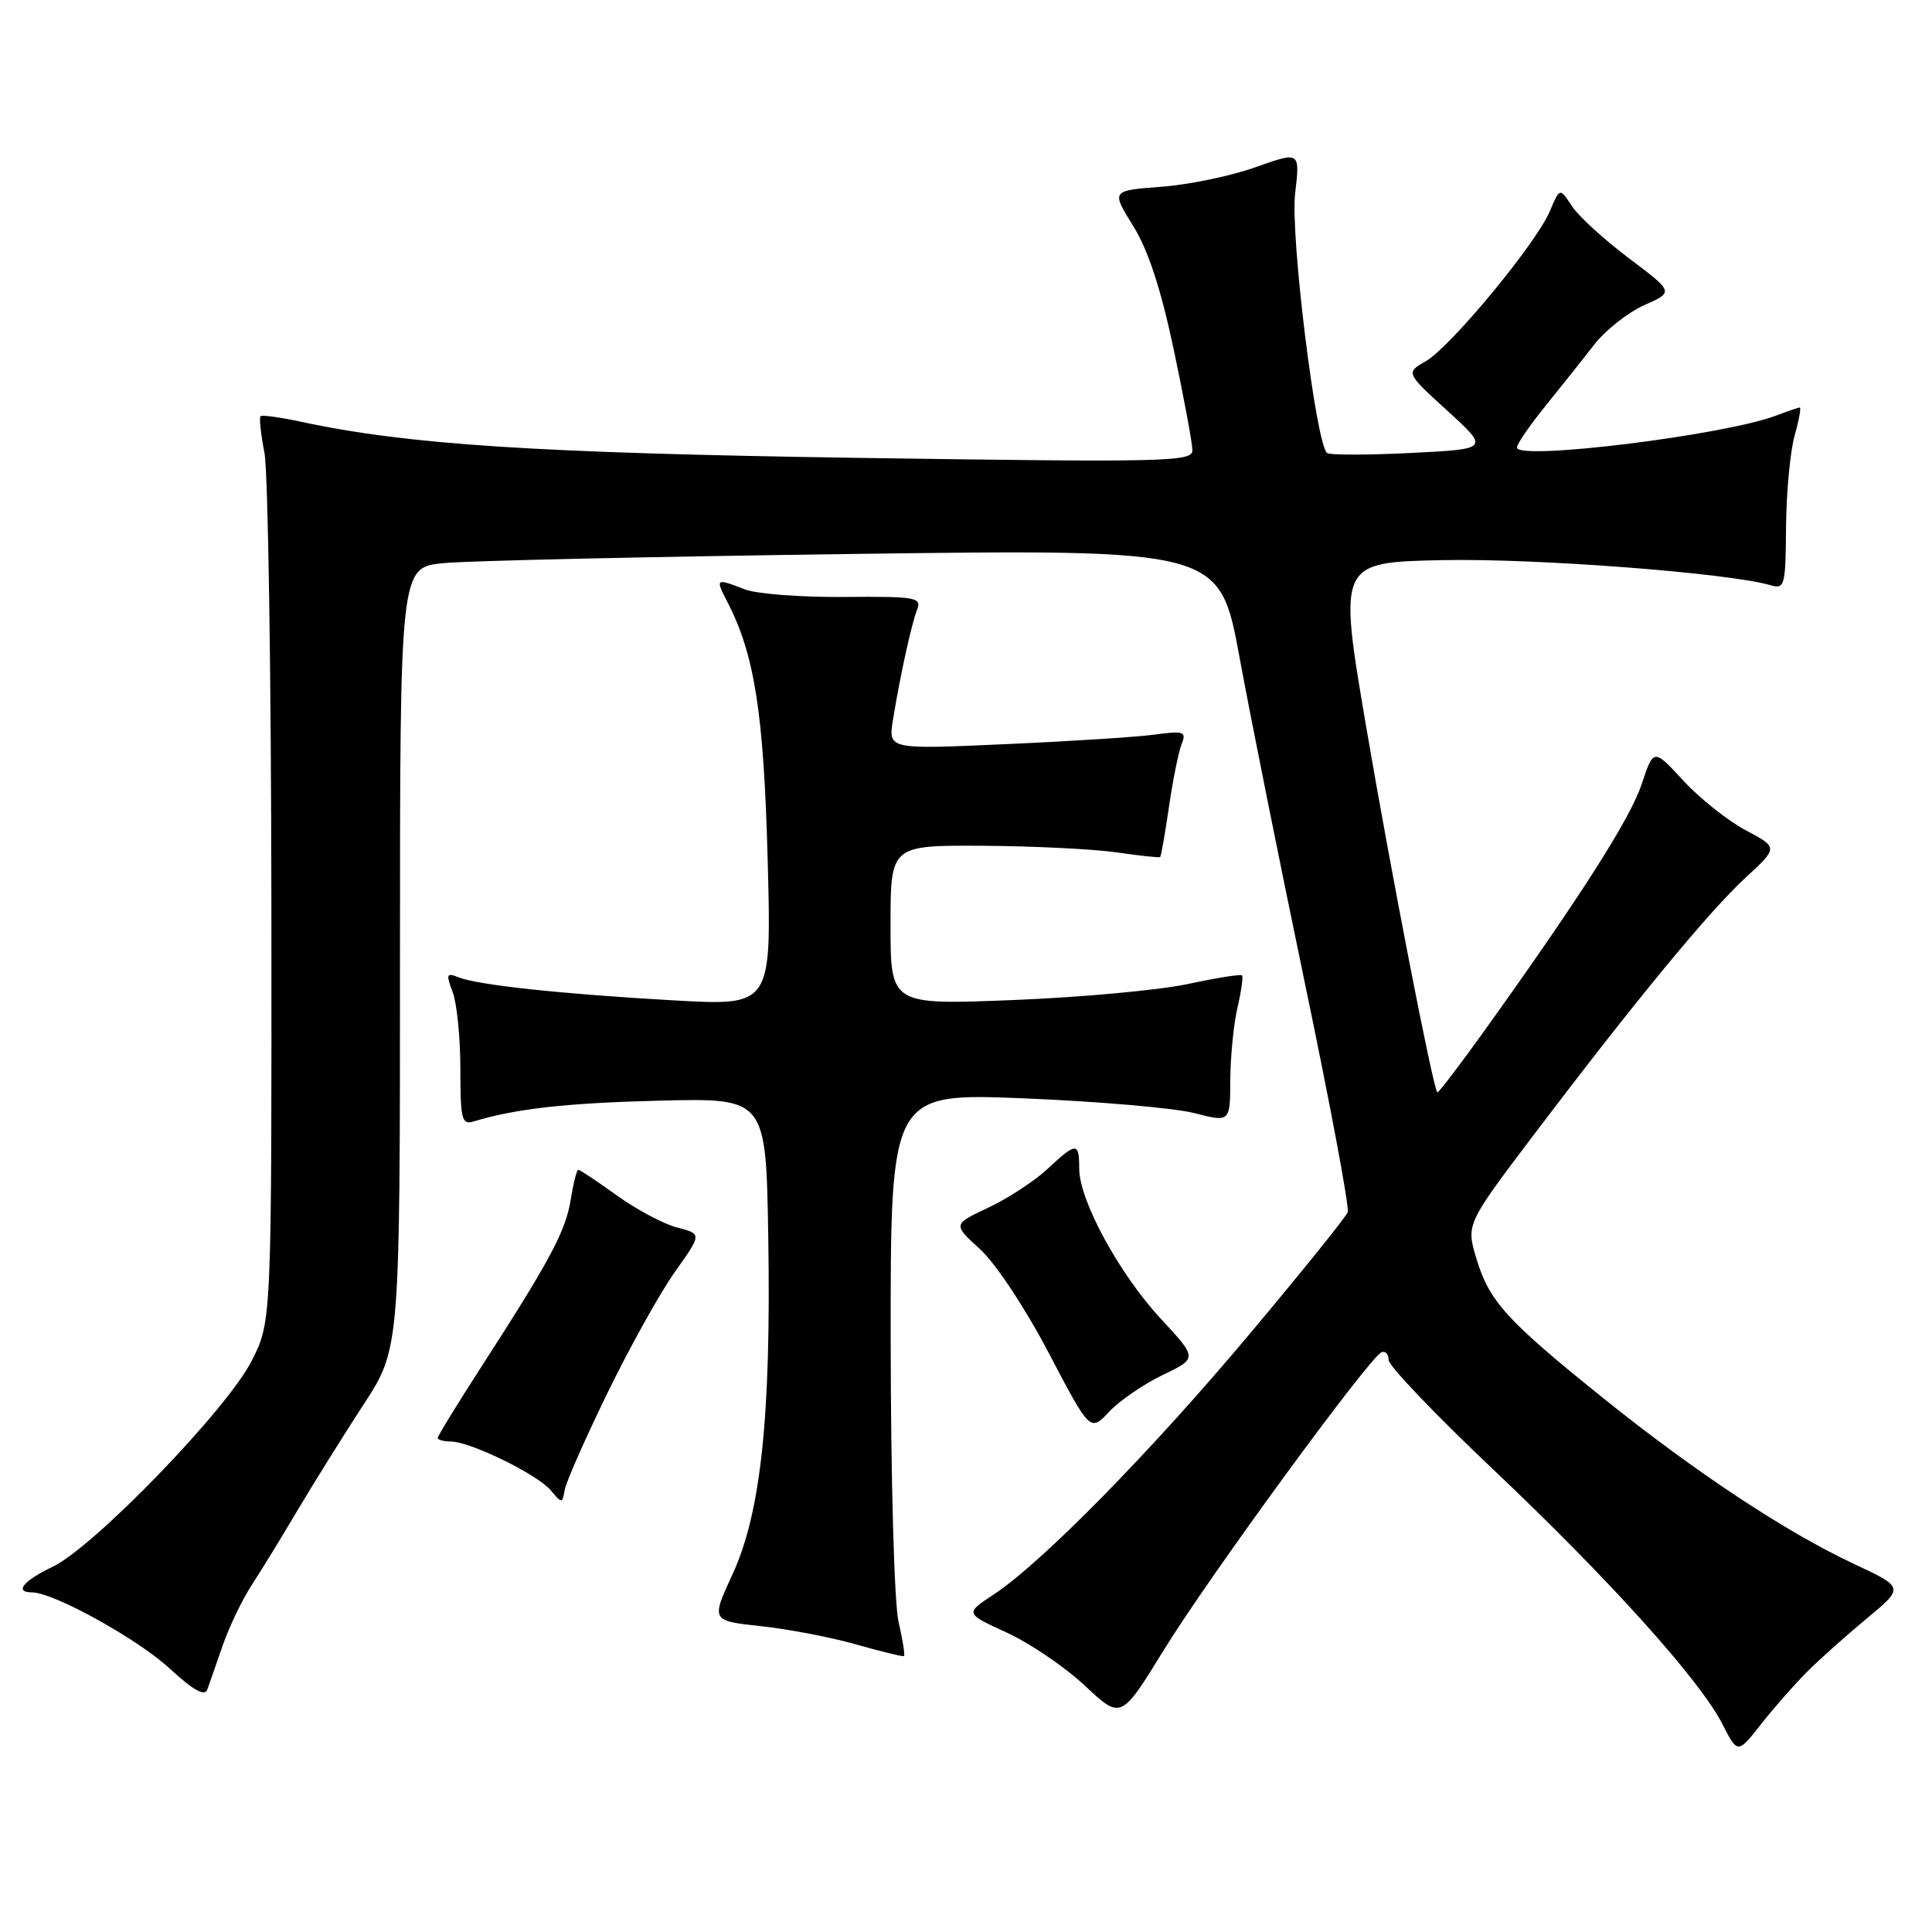 <?xml version="1.0" encoding="UTF-8" standalone="no"?>
<!DOCTYPE svg PUBLIC "-//W3C//DTD SVG 1.1//EN" "http://www.w3.org/Graphics/SVG/1.1/DTD/svg11.dtd" >
<svg xmlns="http://www.w3.org/2000/svg" xmlns:xlink="http://www.w3.org/1999/xlink" version="1.1" viewBox="0 0 256 256">
 <g >
 <path fill="currentColor"
d=" M 239.48 221.49 C 241.14 219.83 244.71 216.65 247.41 214.41 C 252.32 210.34 252.32 210.34 245.60 207.20 C 236.63 202.99 224.67 195.09 212.50 185.31 C 199.68 175.01 197.34 172.44 195.65 166.83 C 194.26 162.23 194.26 162.23 203.24 150.36 C 216.60 132.72 226.42 120.79 231.29 116.30 C 235.63 112.30 235.63 112.30 231.31 110.01 C 228.94 108.75 225.22 105.79 223.05 103.44 C 219.11 99.16 219.11 99.16 217.52 103.93 C 216.01 108.50 209.30 118.99 196.57 136.75 C 193.32 141.28 190.56 144.88 190.45 144.75 C 189.85 144.03 184.33 115.68 181.06 96.50 C 177.31 74.50 177.31 74.50 191.23 74.22 C 203.61 73.97 229.02 75.92 234.55 77.53 C 236.49 78.10 236.60 77.71 236.66 69.81 C 236.70 65.24 237.21 59.81 237.79 57.75 C 238.37 55.69 238.68 54.00 238.48 54.00 C 238.29 54.00 236.87 54.48 235.33 55.07 C 228.49 57.67 201.00 61.06 201.00 59.30 C 201.00 58.84 202.69 56.38 204.75 53.83 C 206.81 51.28 209.73 47.62 211.23 45.68 C 212.73 43.75 215.72 41.39 217.88 40.43 C 221.80 38.70 221.80 38.70 215.84 34.22 C 212.56 31.75 209.15 28.64 208.28 27.30 C 206.68 24.86 206.68 24.86 205.37 27.97 C 203.58 32.23 192.23 45.96 188.94 47.85 C 186.26 49.39 186.26 49.39 191.80 54.44 C 197.34 59.50 197.34 59.50 186.92 60.02 C 181.19 60.31 176.20 60.31 175.84 60.02 C 174.37 58.85 170.96 31.17 171.61 25.65 C 172.27 20.06 172.27 20.06 166.38 22.15 C 163.15 23.31 157.52 24.48 153.87 24.75 C 147.24 25.25 147.24 25.25 150.14 29.92 C 152.13 33.11 153.82 38.26 155.52 46.29 C 156.88 52.74 158.00 58.75 158.00 59.67 C 158.00 61.20 154.57 61.27 113.74 60.67 C 71.06 60.03 54.10 58.93 39.91 55.89 C 37.13 55.29 34.71 54.96 34.52 55.15 C 34.33 55.34 34.56 57.52 35.04 60.00 C 35.52 62.48 35.93 89.38 35.96 119.78 C 36.00 175.07 36.00 175.07 33.37 180.28 C 30.15 186.69 12.47 204.98 6.95 207.62 C 3.06 209.48 1.85 211.00 4.25 211.00 C 7.08 211.00 18.21 217.15 22.44 221.05 C 25.62 223.98 27.12 224.82 27.47 223.87 C 27.74 223.11 28.67 220.47 29.52 218.00 C 30.38 215.53 32.11 211.93 33.37 210.00 C 34.63 208.07 37.39 203.57 39.50 200.00 C 41.62 196.43 45.52 190.18 48.17 186.11 C 53.00 178.72 53.00 178.72 53.00 126.95 C 53.00 75.19 53.00 75.19 58.75 74.62 C 61.91 74.30 86.35 73.76 113.06 73.40 C 161.61 72.76 161.61 72.76 164.25 87.13 C 165.70 95.03 169.62 114.55 172.95 130.50 C 176.28 146.45 178.82 160.01 178.58 160.63 C 178.34 161.26 172.54 168.46 165.69 176.63 C 152.55 192.31 138.08 207.05 131.68 211.27 C 127.85 213.79 127.85 213.79 133.39 216.32 C 136.44 217.72 141.10 220.88 143.74 223.35 C 148.54 227.85 148.54 227.85 154.19 218.67 C 160.19 208.91 181.53 179.73 183.08 179.17 C 183.59 178.98 184.00 179.45 184.00 180.21 C 184.00 180.97 190.15 187.41 197.67 194.53 C 213.19 209.22 225.25 222.60 228.22 228.44 C 230.25 232.41 230.25 232.41 233.36 228.45 C 235.06 226.28 237.82 223.15 239.48 221.49 Z  M 119.06 214.88 C 118.49 212.42 118.04 196.12 118.02 177.66 C 118.00 144.82 118.00 144.82 135.75 145.54 C 145.51 145.94 155.64 146.82 158.25 147.49 C 163.00 148.71 163.00 148.71 163.02 143.10 C 163.04 140.02 163.46 135.71 163.97 133.53 C 164.48 131.34 164.75 129.41 164.57 129.24 C 164.40 129.06 161.16 129.58 157.38 130.39 C 153.59 131.20 143.19 132.16 134.25 132.51 C 118.00 133.16 118.00 133.16 118.00 122.58 C 118.00 112.00 118.00 112.00 130.25 112.07 C 136.99 112.11 144.97 112.51 148.00 112.95 C 151.03 113.39 153.60 113.67 153.73 113.56 C 153.85 113.46 154.37 110.48 154.89 106.94 C 155.40 103.40 156.16 99.66 156.56 98.63 C 157.24 96.93 156.91 96.81 152.90 97.35 C 150.48 97.67 141.57 98.24 133.10 98.61 C 117.70 99.30 117.70 99.30 118.32 95.40 C 119.25 89.65 120.76 82.74 121.53 80.75 C 122.15 79.16 121.32 79.02 111.86 79.10 C 106.16 79.15 100.23 78.70 98.68 78.09 C 94.82 76.59 94.76 76.63 96.39 79.78 C 99.99 86.75 101.20 94.49 101.72 113.89 C 102.24 133.28 102.24 133.28 89.37 132.56 C 74.48 131.72 63.26 130.52 60.73 129.49 C 59.17 128.86 59.08 129.09 59.98 131.45 C 60.54 132.92 61.00 137.51 61.00 141.63 C 61.00 148.31 61.19 149.08 62.75 148.60 C 68.40 146.89 75.05 146.15 87.50 145.84 C 101.50 145.50 101.50 145.50 101.80 164.00 C 102.18 187.69 100.82 200.47 97.05 208.63 C 94.22 214.76 94.22 214.76 100.86 215.48 C 104.51 215.87 110.20 216.97 113.50 217.91 C 116.80 218.85 119.63 219.54 119.78 219.44 C 119.94 219.34 119.61 217.29 119.06 214.88 Z  M 80.53 184.50 C 83.48 178.45 87.49 171.25 89.45 168.50 C 93.00 163.50 93.00 163.50 89.75 162.66 C 87.96 162.20 84.36 160.29 81.75 158.41 C 79.13 156.53 76.83 155.00 76.63 155.00 C 76.42 155.00 75.97 156.79 75.62 158.97 C 74.95 163.15 72.89 167.00 63.67 181.28 C 60.55 186.12 58.00 190.28 58.00 190.53 C 58.00 190.79 58.79 191.00 59.75 191.01 C 62.33 191.02 71.27 195.40 73.00 197.50 C 74.44 199.24 74.51 199.24 74.83 197.41 C 75.01 196.36 77.58 190.55 80.53 184.50 Z  M 154.09 182.18 C 158.67 179.98 158.67 179.98 153.81 174.74 C 148.29 168.78 143.00 159.05 143.00 154.84 C 143.00 151.30 142.64 151.31 138.78 154.91 C 137.07 156.50 133.55 158.80 130.96 160.02 C 126.25 162.23 126.25 162.23 129.87 165.53 C 131.92 167.40 135.89 173.39 138.97 179.29 C 144.45 189.73 144.45 189.73 146.97 187.06 C 148.36 185.59 151.56 183.39 154.09 182.18 Z "/>
</g>
</svg>